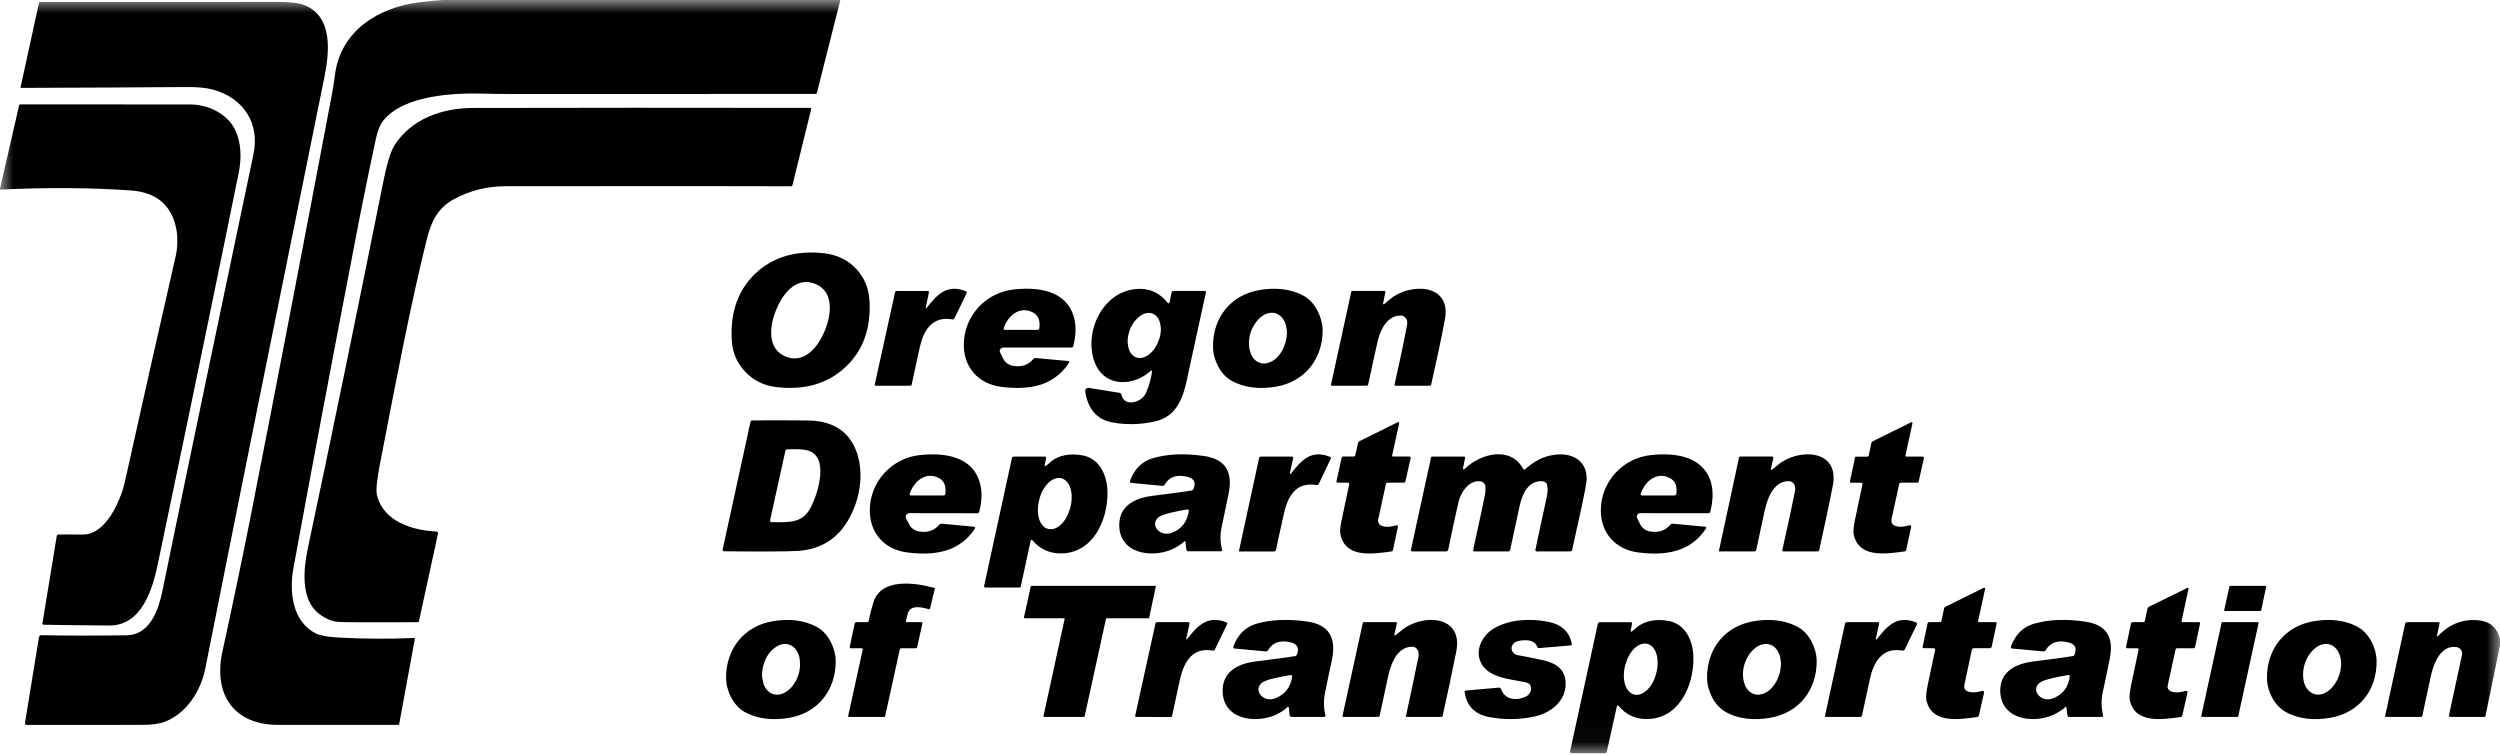 <svg width="96" height="29" viewBox="0 0 96 29" fill="none" xmlns="http://www.w3.org/2000/svg">
<g clip-path="url(#clip0_14872_47945)">
<mask id="mask0_14872_47945" style="mask-type:luminance" maskUnits="userSpaceOnUse" x="0" y="0" width="96" height="29">
<path d="M96 0H0V28.965H96V0Z" fill="white"/>
</mask>
<g mask="url(#mask0_14872_47945)">
<path d="M32.27 0L31.37 3.561C31.37 3.575 31.36 3.586 31.35 3.595C31.34 3.603 31.32 3.608 31.31 3.608C27.4 3.609 23.48 3.609 19.57 3.609C19.18 3.609 18.85 3.605 18.59 3.596C17.42 3.562 15.49 3.652 14.71 4.641C14.59 4.791 14.49 5.043 14.42 5.397C14.13 6.744 13.94 7.713 13.82 8.305C12.79 13.642 11.94 18.142 11.27 21.805C11.1 22.705 11.22 23.862 12.12 24.321C12.28 24.403 12.57 24.456 12.98 24.48C13.95 24.535 14.92 24.541 15.9 24.498C15.9 24.498 15.9 24.499 15.91 24.5C15.91 24.5 15.92 24.505 15.92 24.508C15.92 24.512 15.93 24.516 15.93 24.52C15.93 24.524 15.93 24.529 15.93 24.534L15.33 27.801C15.33 27.81 15.33 27.819 15.32 27.825C15.31 27.831 15.3 27.834 15.29 27.834C13.08 27.834 11.55 27.834 10.69 27.835C8.95 27.837 8.19 26.643 8.54 25.026C8.92 23.285 9.27 21.612 9.59 20.007C10.64 14.67 11.69 9.201 12.75 3.599C12.79 3.383 12.83 3.147 12.86 2.894C13.06 1.19 14.54 0.27 16.13 0.084C16.51 0.04 16.8 0.012 17.01 0H32.27Z" fill="black"/>
<path d="M0.959 27.762L1.499 24.451C1.509 24.434 1.519 24.419 1.529 24.408C1.539 24.397 1.559 24.391 1.579 24.391C2.489 24.411 3.579 24.412 4.869 24.395C5.769 24.383 6.099 23.378 6.239 22.681C7.389 17.083 8.559 11.503 9.729 5.941C9.989 4.721 9.349 3.773 8.189 3.443C7.939 3.373 7.599 3.339 7.169 3.342C5.289 3.356 3.169 3.367 0.809 3.375L0.799 3.374C0.799 3.374 0.799 3.371 0.789 3.369C0.789 3.367 0.789 3.365 0.789 3.362C0.789 3.359 0.789 3.357 0.789 3.354L1.499 0.103C1.499 0.095 1.509 0.087 1.509 0.082C1.519 0.077 1.529 0.074 1.539 0.074C6.489 0.077 9.499 0.076 10.559 0.071C11.109 0.069 11.489 0.112 11.699 0.199C12.819 0.657 12.639 2.08 12.449 3C10.589 12.152 9.069 19.699 7.889 25.643C7.719 26.524 7.169 27.406 6.299 27.726C6.099 27.8 5.799 27.837 5.409 27.836C3.609 27.833 2.149 27.833 1.019 27.837C1.009 27.837 0.999 27.835 0.999 27.831C0.989 27.827 0.979 27.822 0.969 27.814C0.969 27.807 0.959 27.799 0.959 27.79C0.959 27.781 0.959 27.771 0.959 27.762Z" fill="black"/>
<path d="M0 7.281C0 7.269 0 7.257 0 7.245L0.73 4.062C0.73 4.047 0.74 4.034 0.75 4.024C0.76 4.014 0.78 4.009 0.79 4.009C3.37 4.008 5.54 4.009 7.31 4.011C7.96 4.012 8.69 4.344 9 4.931C9.27 5.444 9.28 6.056 9.17 6.619C8.54 9.725 7.51 14.738 6.06 21.659C5.86 22.615 5.45 24.027 4.19 24.02C3.27 24.014 2.43 24.003 1.67 23.99C1.67 23.99 1.66 23.988 1.65 23.985C1.65 23.982 1.64 23.978 1.64 23.973C1.63 23.967 1.63 23.961 1.63 23.954C1.63 23.948 1.63 23.941 1.63 23.934L2.18 20.58C2.18 20.564 2.19 20.55 2.2 20.54C2.22 20.529 2.23 20.523 2.25 20.523C2.61 20.523 2.93 20.524 3.19 20.526C4.07 20.531 4.63 19.215 4.79 18.524C5.48 15.407 6.14 12.491 6.76 9.776C6.82 9.504 6.83 9.038 6.76 8.745C6.57 7.861 5.99 7.384 5.04 7.315C3.52 7.205 1.84 7.194 0 7.281Z" fill="black"/>
<path d="M31.149 4.193L30.429 7.115C30.419 7.126 30.419 7.135 30.409 7.142C30.399 7.149 30.389 7.153 30.379 7.153C29.249 7.145 25.599 7.145 19.409 7.151C18.699 7.151 18.039 7.318 17.429 7.65C16.829 7.977 16.569 8.468 16.389 9.188C15.769 11.699 15.259 14.348 14.589 17.825C14.469 18.442 14.429 18.844 14.479 19.03C14.729 20.017 15.819 20.37 16.759 20.409C16.769 20.409 16.779 20.412 16.779 20.416C16.789 20.421 16.799 20.427 16.809 20.435C16.809 20.443 16.819 20.451 16.819 20.461C16.819 20.47 16.819 20.48 16.819 20.49L16.089 23.85C16.079 23.863 16.079 23.873 16.069 23.881C16.059 23.889 16.049 23.893 16.029 23.893C14.309 23.901 13.299 23.898 13.009 23.882C12.749 23.868 12.499 23.761 12.239 23.56C11.529 23.01 11.659 21.814 11.819 21.062C12.789 16.501 13.739 11.855 14.689 7.122C14.839 6.35 14.989 5.847 15.129 5.613C15.769 4.572 16.959 4.149 18.159 4.146C22.119 4.137 26.439 4.135 31.109 4.143C31.109 4.143 31.119 4.144 31.129 4.147C31.129 4.15 31.139 4.154 31.139 4.159C31.139 4.163 31.149 4.169 31.149 4.175C31.149 4.181 31.149 4.187 31.149 4.193Z" fill="black"/>
<path d="M32.869 10.314C33.189 10.651 33.359 11.062 33.389 11.55C33.449 12.619 33.139 13.47 32.459 14.102C31.779 14.734 30.909 14.988 29.829 14.866C29.339 14.81 28.939 14.614 28.619 14.278C28.299 13.942 28.119 13.53 28.099 13.042C28.039 11.973 28.349 11.123 29.019 10.491C29.699 9.859 30.579 9.604 31.649 9.726C32.139 9.782 32.549 9.978 32.869 10.314ZM29.789 11.933C29.559 12.517 29.439 13.411 30.189 13.7C30.939 13.989 31.459 13.243 31.689 12.66C31.919 12.076 32.039 11.182 31.289 10.893C30.529 10.604 30.019 11.35 29.789 11.933Z" fill="black"/>
<path d="M35.55 11.811C35.54 11.816 35.55 11.821 35.55 11.825C35.55 11.829 35.55 11.833 35.56 11.835L35.57 11.835C35.58 11.834 35.58 11.831 35.58 11.827C35.99 11.306 36.36 10.896 37.09 11.183C37.1 11.186 37.1 11.19 37.11 11.195C37.11 11.2 37.12 11.206 37.12 11.213C37.12 11.22 37.12 11.227 37.12 11.235C37.12 11.242 37.12 11.249 37.12 11.256L36.65 12.225C36.64 12.24 36.63 12.251 36.62 12.258C36.6 12.266 36.59 12.268 36.57 12.265C35.77 12.124 35.45 12.722 35.31 13.374C35.12 14.262 35.02 14.724 35.01 14.76C35.01 14.775 35 14.788 34.99 14.797C34.97 14.807 34.96 14.812 34.94 14.812L33.62 14.811C33.62 14.811 33.61 14.81 33.61 14.808C33.6 14.806 33.6 14.802 33.6 14.799C33.59 14.795 33.59 14.79 33.59 14.786C33.59 14.781 33.59 14.776 33.59 14.771L34.37 11.225C34.37 11.21 34.38 11.197 34.39 11.187C34.4 11.178 34.42 11.173 34.43 11.173L35.63 11.174C35.64 11.174 35.64 11.175 35.65 11.178C35.66 11.181 35.66 11.185 35.66 11.19C35.67 11.195 35.67 11.201 35.67 11.208C35.68 11.214 35.68 11.221 35.67 11.227L35.55 11.811Z" fill="black"/>
<path d="M41.05 13.93C40.45 14.852 39.47 14.986 38.44 14.854C37.58 14.742 37.01 14.116 37.01 13.244C37.01 12.163 37.82 11.238 38.93 11.115C39.87 11.011 40.96 11.154 41.24 12.189C41.33 12.509 41.32 12.88 41.21 13.301C41.2 13.313 41.2 13.325 41.19 13.333C41.17 13.341 41.16 13.345 41.15 13.345H38.53C38.51 13.345 38.48 13.351 38.46 13.363C38.44 13.374 38.42 13.391 38.41 13.411C38.4 13.431 38.39 13.454 38.39 13.478C38.39 13.502 38.39 13.525 38.41 13.547L38.52 13.77C38.55 13.841 38.61 13.903 38.67 13.951C38.74 13.999 38.81 14.031 38.89 14.046C39.22 14.106 39.48 14.02 39.68 13.788C39.69 13.774 39.71 13.764 39.72 13.757C39.74 13.75 39.76 13.747 39.78 13.749L41.02 13.863C41.02 13.863 41.03 13.867 41.04 13.871C41.04 13.875 41.05 13.881 41.05 13.888C41.06 13.894 41.06 13.902 41.06 13.909C41.06 13.917 41.05 13.924 41.05 13.93ZM38.59 12.668L39.84 12.667C39.86 12.666 39.87 12.661 39.89 12.65C39.9 12.639 39.91 12.625 39.91 12.609C39.95 12.307 39.87 12.101 39.65 11.99C39.15 11.739 38.7 12.128 38.54 12.605C38.54 12.613 38.54 12.62 38.54 12.628C38.54 12.635 38.54 12.642 38.55 12.648C38.55 12.655 38.56 12.659 38.56 12.663C38.57 12.666 38.58 12.668 38.59 12.668Z" fill="black"/>
<path d="M46.27 11.171C46.27 11.171 46.28 11.173 46.29 11.175C46.29 11.177 46.29 11.181 46.3 11.185C46.3 11.189 46.3 11.194 46.3 11.199C46.31 11.204 46.31 11.21 46.31 11.215C45.84 13.357 45.6 14.477 45.58 14.573C45.42 15.313 45.17 16.008 44.33 16.188C43.77 16.309 43.23 16.319 42.7 16.218C42.12 16.107 41.78 15.712 41.67 15.034C41.67 15.015 41.67 14.995 41.68 14.977C41.68 14.959 41.69 14.942 41.71 14.929C41.72 14.915 41.74 14.905 41.76 14.899C41.78 14.893 41.8 14.892 41.81 14.895L43.01 15.088C43.02 15.091 43.03 15.097 43.04 15.107C43.05 15.117 43.06 15.129 43.06 15.143C43.16 15.658 43.85 15.461 44.01 15.08C44.12 14.821 44.2 14.548 44.24 14.26C44.24 14.255 44.23 14.249 44.23 14.245C44.23 14.24 44.23 14.236 44.22 14.233C44.22 14.231 44.21 14.23 44.2 14.231C44.2 14.231 44.19 14.233 44.19 14.237C43.56 14.821 42.5 14.881 42.09 14.037C41.53 12.855 42.33 11.077 43.79 11.092C44.21 11.096 44.56 11.276 44.84 11.631C44.84 11.637 44.85 11.641 44.86 11.643C44.86 11.646 44.87 11.646 44.88 11.645C44.89 11.643 44.89 11.639 44.9 11.635C44.9 11.63 44.91 11.623 44.91 11.616L44.99 11.224C45 11.209 45 11.196 45.02 11.186C45.03 11.177 45.04 11.172 45.06 11.171H46.27ZM44.25 12.038C44.18 12.011 44.1 12.007 44.01 12.025C43.93 12.043 43.85 12.083 43.77 12.142C43.69 12.202 43.61 12.28 43.54 12.372C43.48 12.464 43.42 12.569 43.38 12.679C43.3 12.903 43.28 13.139 43.33 13.335C43.37 13.53 43.48 13.67 43.63 13.724C43.7 13.75 43.78 13.755 43.86 13.737C43.95 13.719 44.03 13.679 44.11 13.619C44.19 13.56 44.27 13.482 44.33 13.389C44.4 13.297 44.45 13.193 44.49 13.082C44.58 12.858 44.6 12.623 44.55 12.427C44.51 12.231 44.4 12.091 44.25 12.038Z" fill="black"/>
<path d="M48.36 11.138C48.96 11.035 49.57 11.082 50.08 11.37C50.5 11.609 50.78 12.175 50.79 12.679C50.79 13.781 50.11 14.657 49 14.848C48.4 14.95 47.79 14.905 47.28 14.615C46.86 14.377 46.58 13.811 46.58 13.308C46.57 12.205 47.25 11.33 48.36 11.138ZM48.99 12.031C48.9 12.004 48.81 12.002 48.71 12.025C48.61 12.048 48.52 12.096 48.43 12.165C48.34 12.235 48.26 12.325 48.19 12.43C48.12 12.535 48.06 12.654 48.02 12.779C47.98 12.904 47.96 13.033 47.96 13.159C47.96 13.285 47.97 13.405 48.01 13.513C48.04 13.62 48.09 13.713 48.16 13.786C48.22 13.859 48.3 13.91 48.39 13.937C48.47 13.964 48.57 13.966 48.66 13.943C48.76 13.92 48.86 13.872 48.95 13.803C49.04 13.733 49.12 13.643 49.19 13.538C49.26 13.433 49.31 13.314 49.35 13.189C49.39 13.064 49.41 12.935 49.42 12.809C49.42 12.683 49.4 12.563 49.37 12.455C49.34 12.348 49.28 12.255 49.22 12.182C49.15 12.109 49.07 12.058 48.99 12.031Z" fill="black"/>
<path d="M53.109 11.657C53.109 11.662 53.109 11.667 53.109 11.671C53.109 11.675 53.109 11.679 53.119 11.682C53.119 11.684 53.129 11.685 53.129 11.685C53.139 11.685 53.139 11.683 53.149 11.68C53.219 11.618 53.299 11.554 53.379 11.488C54.129 10.855 55.769 10.864 55.479 12.3C55.339 13.046 55.159 13.866 54.959 14.76C54.959 14.775 54.949 14.788 54.939 14.798C54.929 14.807 54.909 14.812 54.899 14.813L53.579 14.812C53.569 14.812 53.569 14.81 53.559 14.808C53.559 14.808 53.559 14.803 53.549 14.8C53.549 14.796 53.549 14.792 53.549 14.787C53.549 14.783 53.549 14.778 53.549 14.774C53.759 13.846 53.919 13.084 54.029 12.486C54.059 12.335 54.019 12.223 53.909 12.151C53.879 12.13 53.849 12.119 53.819 12.117C53.299 12.095 53.039 12.6 52.919 13.032C52.889 13.156 52.759 13.732 52.539 14.759C52.539 14.774 52.529 14.787 52.519 14.797C52.499 14.806 52.489 14.812 52.469 14.812L51.139 14.811C51.129 14.811 51.129 14.808 51.129 14.808C51.119 14.806 51.119 14.803 51.119 14.8C51.109 14.796 51.109 14.792 51.109 14.788C51.109 14.783 51.109 14.779 51.109 14.774L51.889 11.205C51.889 11.195 51.899 11.187 51.899 11.181C51.909 11.175 51.919 11.171 51.929 11.171L53.159 11.172C53.169 11.172 53.169 11.174 53.179 11.177C53.179 11.179 53.189 11.183 53.189 11.188C53.199 11.193 53.199 11.199 53.199 11.205C53.199 11.212 53.199 11.218 53.199 11.224L53.109 11.657Z" fill="black"/>
<path d="M27.75 21.099L28.82 16.194C28.82 16.18 28.83 16.168 28.84 16.159C28.85 16.15 28.86 16.145 28.88 16.145C29.31 16.137 30.02 16.138 31 16.146C31.82 16.152 32.5 16.442 32.84 17.219C33.24 18.138 33.02 19.343 32.44 20.176C32.01 20.787 31.4 21.114 30.6 21.157C30.18 21.18 29.25 21.184 27.81 21.169C27.8 21.169 27.79 21.167 27.78 21.164C27.77 21.16 27.77 21.154 27.76 21.148C27.75 21.141 27.75 21.133 27.75 21.125C27.75 21.116 27.75 21.107 27.75 21.099ZM29.63 20.053C30.34 20.055 30.83 20.098 31.15 19.453C31.42 18.916 31.84 17.539 31.03 17.301C30.86 17.252 30.59 17.237 30.22 17.256C30.21 17.257 30.19 17.263 30.18 17.272C30.17 17.282 30.16 17.295 30.16 17.309L29.57 19.983C29.57 19.991 29.57 20 29.57 20.009C29.58 20.017 29.58 20.025 29.59 20.032C29.59 20.039 29.6 20.044 29.61 20.048C29.61 20.052 29.62 20.053 29.63 20.053Z" fill="black"/>
<path d="M53.73 16.244L53.46 17.486C53.45 17.492 53.45 17.497 53.46 17.502C53.46 17.507 53.46 17.512 53.46 17.517C53.47 17.521 53.47 17.524 53.48 17.526C53.48 17.529 53.49 17.53 53.49 17.53H54.12C54.13 17.53 54.14 17.532 54.14 17.535C54.15 17.537 54.16 17.542 54.16 17.547C54.16 17.552 54.17 17.559 54.17 17.565C54.17 17.572 54.17 17.579 54.17 17.586L53.97 18.482C53.97 18.496 53.96 18.51 53.95 18.519C53.94 18.529 53.92 18.534 53.91 18.534H53.28C53.27 18.534 53.26 18.539 53.24 18.548C53.23 18.557 53.22 18.57 53.22 18.585L52.92 19.957C52.91 20 52.92 20.046 52.94 20.086C52.96 20.126 52.99 20.159 53.03 20.179C53.17 20.248 53.36 20.246 53.62 20.172C53.63 20.17 53.63 20.169 53.64 20.171C53.65 20.173 53.66 20.178 53.67 20.184C53.67 20.19 53.68 20.198 53.68 20.207C53.68 20.215 53.69 20.225 53.68 20.233L53.49 21.115C53.49 21.131 53.48 21.145 53.47 21.157C53.46 21.168 53.44 21.175 53.42 21.177C52.69 21.276 51.66 21.439 51.47 20.511C51.45 20.402 51.46 20.221 51.52 19.969C51.58 19.675 51.68 19.217 51.81 18.594C51.81 18.587 51.81 18.579 51.81 18.572C51.8 18.565 51.8 18.558 51.8 18.552C51.79 18.546 51.79 18.542 51.78 18.538C51.77 18.535 51.76 18.534 51.76 18.534H51.37C51.36 18.534 51.36 18.532 51.35 18.529C51.34 18.526 51.34 18.521 51.33 18.516C51.33 18.51 51.32 18.504 51.32 18.497C51.32 18.49 51.32 18.483 51.32 18.476L51.52 17.577C51.52 17.564 51.53 17.552 51.54 17.543C51.55 17.535 51.56 17.53 51.58 17.53H51.99C52 17.53 52.01 17.526 52.02 17.519C52.03 17.511 52.04 17.501 52.04 17.489L52.15 17.016C52.15 16.999 52.16 16.984 52.17 16.97C52.18 16.957 52.19 16.946 52.21 16.938L53.68 16.209C53.69 16.206 53.69 16.205 53.7 16.206C53.7 16.206 53.71 16.209 53.71 16.213C53.72 16.216 53.72 16.221 53.73 16.227C53.73 16.232 53.73 16.238 53.73 16.244Z" fill="black"/>
<path d="M73.389 16.215C73.399 16.213 73.399 16.212 73.409 16.212C73.409 16.212 73.419 16.215 73.429 16.219C73.429 16.223 73.429 16.228 73.439 16.233C73.439 16.239 73.439 16.245 73.439 16.251L73.169 17.491C73.169 17.496 73.169 17.501 73.169 17.506C73.169 17.511 73.169 17.516 73.169 17.52C73.179 17.524 73.179 17.527 73.189 17.53C73.189 17.532 73.199 17.534 73.199 17.534H73.829C73.839 17.534 73.849 17.535 73.849 17.538C73.859 17.541 73.869 17.546 73.869 17.551C73.869 17.556 73.879 17.562 73.879 17.569C73.879 17.576 73.879 17.583 73.879 17.589L73.679 18.483C73.679 18.498 73.669 18.511 73.659 18.521C73.649 18.53 73.629 18.535 73.619 18.535H72.999C72.979 18.535 72.969 18.541 72.959 18.55C72.939 18.559 72.939 18.572 72.929 18.587L72.629 19.957C72.629 20 72.629 20.046 72.649 20.086C72.669 20.126 72.699 20.158 72.739 20.178C72.879 20.247 73.069 20.245 73.329 20.171C73.339 20.169 73.339 20.168 73.349 20.17C73.359 20.172 73.369 20.177 73.379 20.183C73.379 20.189 73.389 20.197 73.389 20.206C73.389 20.214 73.399 20.224 73.389 20.233L73.199 21.113C73.199 21.128 73.189 21.143 73.179 21.154C73.169 21.165 73.149 21.172 73.139 21.174C72.399 21.273 71.369 21.437 71.179 20.51C71.159 20.401 71.179 20.221 71.229 19.969C71.289 19.676 71.389 19.218 71.519 18.596C71.519 18.589 71.519 18.581 71.519 18.574C71.519 18.567 71.519 18.56 71.509 18.555C71.509 18.549 71.499 18.544 71.489 18.541C71.489 18.538 71.479 18.536 71.469 18.536H71.079C71.079 18.536 71.069 18.535 71.059 18.532C71.059 18.529 71.049 18.524 71.049 18.519C71.039 18.513 71.039 18.507 71.039 18.5C71.039 18.493 71.039 18.486 71.039 18.479L71.229 17.582C71.229 17.569 71.239 17.557 71.249 17.548C71.259 17.539 71.279 17.535 71.289 17.535H71.699C71.719 17.535 71.729 17.531 71.739 17.523C71.749 17.516 71.749 17.505 71.759 17.494L71.859 17.021C71.859 17.005 71.869 16.989 71.879 16.976C71.889 16.962 71.899 16.951 71.919 16.943L73.389 16.215Z" fill="black"/>
<path d="M37.4 20.226C37.41 20.226 37.42 20.229 37.43 20.233C37.43 20.238 37.44 20.243 37.44 20.25C37.44 20.257 37.44 20.264 37.44 20.271C37.44 20.279 37.44 20.286 37.44 20.292C36.84 21.214 35.86 21.346 34.83 21.213C33.96 21.099 33.4 20.473 33.4 19.601C33.4 18.52 34.22 17.596 35.32 17.475C36.27 17.373 37.35 17.517 37.63 18.553C37.72 18.873 37.71 19.243 37.6 19.664C37.59 19.677 37.58 19.688 37.57 19.696C37.56 19.704 37.55 19.709 37.54 19.709L34.92 19.705C34.9 19.705 34.87 19.711 34.85 19.723C34.83 19.734 34.81 19.75 34.8 19.771C34.79 19.791 34.78 19.814 34.78 19.837C34.78 19.861 34.78 19.884 34.79 19.905L34.91 20.129C34.94 20.2 34.99 20.262 35.06 20.31C35.12 20.358 35.2 20.391 35.28 20.406C35.6 20.466 35.87 20.381 36.07 20.148C36.08 20.135 36.09 20.124 36.11 20.118C36.13 20.111 36.15 20.109 36.16 20.11L37.4 20.226ZM34.98 19.027H36.23C36.25 19.027 36.26 19.021 36.28 19.011C36.29 19 36.3 18.985 36.3 18.97C36.34 18.668 36.26 18.461 36.04 18.35C35.54 18.099 35.09 18.487 34.93 18.964C34.93 18.971 34.93 18.979 34.93 18.986C34.93 18.994 34.93 19.001 34.94 19.007C34.94 19.013 34.95 19.018 34.95 19.022C34.96 19.025 34.97 19.027 34.98 19.027Z" fill="black"/>
<path d="M40.159 17.895C40.159 17.895 40.229 17.837 40.359 17.727C40.669 17.458 41.139 17.407 41.569 17.486C42.179 17.598 42.469 18.16 42.519 18.73C42.599 19.774 42.089 21.15 40.869 21.246C40.369 21.286 39.959 21.118 39.639 20.742C39.639 20.738 39.629 20.732 39.629 20.732C39.619 20.73 39.619 20.73 39.609 20.731C39.599 20.733 39.599 20.736 39.589 20.741C39.589 20.745 39.589 20.751 39.579 20.757L39.199 22.513C39.199 22.527 39.189 22.539 39.179 22.548C39.169 22.557 39.149 22.562 39.139 22.562H37.839C37.829 22.562 37.819 22.56 37.819 22.557C37.809 22.554 37.799 22.549 37.799 22.544C37.799 22.538 37.789 22.531 37.789 22.524C37.789 22.517 37.789 22.51 37.789 22.503L38.859 17.585C38.869 17.57 38.869 17.557 38.889 17.548C38.899 17.538 38.909 17.533 38.929 17.533H40.119C40.129 17.533 40.139 17.534 40.139 17.537C40.149 17.54 40.159 17.545 40.159 17.55C40.159 17.555 40.169 17.562 40.169 17.569C40.169 17.575 40.169 17.583 40.169 17.589L40.119 17.863C40.119 17.868 40.119 17.873 40.119 17.878C40.119 17.883 40.119 17.887 40.129 17.89C40.129 17.894 40.139 17.897 40.139 17.897C40.149 17.897 40.149 17.897 40.159 17.895ZM40.759 18.366C40.599 18.325 40.419 18.388 40.259 18.541C40.099 18.695 39.969 18.926 39.909 19.184C39.839 19.442 39.839 19.706 39.899 19.918C39.959 20.129 40.089 20.271 40.249 20.311C40.409 20.352 40.589 20.289 40.749 20.136C40.909 19.982 41.029 19.751 41.099 19.493C41.169 19.235 41.169 18.971 41.109 18.76C41.039 18.548 40.919 18.406 40.759 18.366Z" fill="black"/>
<path d="M45.52 20.8C45.52 20.796 45.52 20.791 45.51 20.788C45.51 20.784 45.51 20.782 45.499 20.78L45.489 20.78C45.48 20.782 45.48 20.785 45.48 20.788C45.41 20.864 45.169 21.025 45.01 21.095C44.19 21.451 42.94 21.246 42.98 20.108C43.01 19.385 43.63 19.116 44.27 19.038C44.919 18.957 45.419 18.89 45.76 18.836C45.77 18.833 45.789 18.827 45.8 18.818C45.809 18.808 45.819 18.796 45.829 18.782C45.929 18.533 45.859 18.377 45.609 18.312C45.19 18.205 44.899 18.306 44.719 18.615C44.709 18.628 44.699 18.64 44.689 18.647C44.669 18.654 44.66 18.657 44.639 18.656L43.439 18.546C43.429 18.545 43.419 18.543 43.41 18.538C43.41 18.533 43.4 18.527 43.4 18.52C43.389 18.513 43.389 18.505 43.389 18.497C43.389 18.488 43.389 18.48 43.389 18.472C43.559 18.011 43.849 17.718 44.27 17.595C44.83 17.429 45.489 17.401 46.239 17.511C47.09 17.634 47.34 18.155 47.179 18.955C47.069 19.474 46.989 19.889 46.919 20.201C46.849 20.511 46.849 20.815 46.929 21.112C46.929 21.119 46.929 21.126 46.929 21.133C46.929 21.14 46.929 21.146 46.919 21.151C46.919 21.157 46.91 21.161 46.9 21.164C46.9 21.167 46.889 21.169 46.88 21.169H45.62C45.609 21.169 45.589 21.163 45.579 21.152C45.569 21.142 45.559 21.127 45.559 21.11L45.52 20.8ZM45.589 19.562C45.129 19.641 44.809 19.715 44.63 19.785C44.059 20.008 44.469 20.656 44.999 20.459C45.38 20.315 45.59 20.034 45.65 19.617C45.65 19.609 45.65 19.601 45.65 19.594C45.639 19.587 45.639 19.58 45.63 19.575C45.63 19.57 45.62 19.566 45.62 19.564C45.609 19.561 45.599 19.561 45.589 19.562Z" fill="black"/>
<path d="M49.57 18.188C49.98 17.666 50.35 17.255 51.07 17.542C51.08 17.544 51.09 17.548 51.09 17.554C51.1 17.559 51.1 17.565 51.11 17.572C51.11 17.579 51.11 17.586 51.11 17.594C51.11 17.601 51.11 17.608 51.1 17.615L50.64 18.585C50.63 18.599 50.62 18.611 50.6 18.619C50.59 18.626 50.57 18.628 50.56 18.626C49.75 18.485 49.44 19.084 49.3 19.736C49.1 20.625 49 21.087 49 21.123C48.99 21.138 48.98 21.151 48.97 21.161C48.96 21.17 48.95 21.175 48.93 21.175H47.61C47.6 21.175 47.6 21.174 47.59 21.172C47.59 21.17 47.59 21.167 47.58 21.163C47.58 21.159 47.58 21.155 47.58 21.15C47.57 21.145 47.57 21.14 47.58 21.135L48.35 17.585C48.35 17.57 48.36 17.557 48.37 17.548C48.38 17.538 48.4 17.533 48.41 17.533H49.62C49.62 17.533 49.63 17.535 49.63 17.538C49.64 17.54 49.65 17.544 49.65 17.55C49.65 17.555 49.66 17.561 49.66 17.567C49.66 17.574 49.66 17.581 49.66 17.587L49.53 18.172C49.53 18.176 49.53 18.181 49.53 18.184C49.54 18.188 49.54 18.193 49.54 18.193C49.55 18.195 49.55 18.195 49.56 18.194C49.56 18.194 49.56 18.191 49.57 18.188Z" fill="black"/>
<path d="M56.26 17.584L56.18 17.975C56.17 17.983 56.18 17.991 56.18 17.998C56.18 18.005 56.19 18.011 56.19 18.015C56.2 18.019 56.21 18.02 56.22 18.02C56.23 18.018 56.23 18.015 56.24 18.009C56.85 17.413 58.01 17.109 58.49 18.009C58.5 18.015 58.5 18.02 58.51 18.024C58.51 18.028 58.52 18.032 58.52 18.032C58.53 18.033 58.54 18.031 58.54 18.031C58.55 18.029 58.56 18.026 58.56 18.021C58.91 17.721 59.24 17.518 59.72 17.46C60.48 17.368 61.03 17.788 60.91 18.574C60.87 18.844 60.69 19.694 60.37 21.122C60.37 21.137 60.36 21.15 60.34 21.16C60.33 21.169 60.32 21.174 60.3 21.174H59C59 21.174 58.99 21.173 58.98 21.169C58.98 21.166 58.97 21.162 58.97 21.156C58.96 21.151 58.96 21.144 58.96 21.137C58.96 21.13 58.96 21.123 58.96 21.116C58.96 21.108 59.1 20.437 59.39 19.105C59.43 18.93 59.44 18.774 59.41 18.639C59.41 18.596 59.39 18.557 59.35 18.528C59.32 18.499 59.28 18.482 59.24 18.479C58.67 18.441 58.45 18.989 58.35 19.444C58.23 19.988 58.11 20.546 57.99 21.117C57.98 21.133 57.97 21.148 57.96 21.158C57.95 21.169 57.93 21.174 57.92 21.174H56.62C56.61 21.174 56.6 21.173 56.6 21.169C56.59 21.166 56.58 21.162 56.58 21.156C56.57 21.15 56.57 21.144 56.57 21.137C56.57 21.129 56.57 21.122 56.57 21.115C56.85 19.845 56.99 19.174 57 19.103C57.04 18.946 57.05 18.806 57.04 18.685C57.04 18.636 57.02 18.589 56.98 18.552C56.95 18.515 56.9 18.491 56.85 18.484C56.42 18.422 56.1 18.891 56.01 19.264C55.88 19.818 55.75 20.436 55.61 21.119C55.6 21.134 55.59 21.148 55.58 21.159C55.57 21.169 55.55 21.174 55.54 21.174H54.23C54.22 21.174 54.21 21.173 54.21 21.169C54.2 21.166 54.2 21.162 54.19 21.156C54.19 21.15 54.18 21.143 54.18 21.136C54.18 21.129 54.18 21.121 54.18 21.114L54.95 17.573C54.95 17.562 54.96 17.552 54.97 17.544C54.98 17.537 54.99 17.533 55 17.533H56.22C56.23 17.533 56.23 17.534 56.24 17.537C56.24 17.54 56.25 17.544 56.25 17.549C56.26 17.553 56.26 17.559 56.26 17.565C56.26 17.572 56.26 17.578 56.26 17.584Z" fill="black"/>
<path d="M65.481 20.226C65.481 20.226 65.491 20.229 65.501 20.233C65.501 20.238 65.511 20.243 65.511 20.25C65.511 20.257 65.521 20.264 65.521 20.271C65.521 20.279 65.511 20.286 65.511 20.293C64.911 21.213 63.931 21.346 62.901 21.213C62.041 21.1 61.471 20.474 61.471 19.602C61.471 18.521 62.291 17.596 63.391 17.475C64.341 17.373 65.421 17.517 65.711 18.552C65.791 18.872 65.781 19.243 65.671 19.663C65.661 19.676 65.661 19.687 65.641 19.695C65.631 19.703 65.621 19.708 65.611 19.708L62.991 19.705C62.971 19.705 62.941 19.711 62.921 19.723C62.901 19.734 62.881 19.751 62.871 19.771C62.861 19.791 62.851 19.814 62.851 19.838C62.851 19.861 62.851 19.885 62.871 19.906L62.981 20.129C63.011 20.2 63.071 20.262 63.131 20.31C63.191 20.358 63.271 20.391 63.351 20.406C63.681 20.466 63.941 20.381 64.141 20.148C64.151 20.135 64.171 20.125 64.181 20.118C64.201 20.111 64.221 20.109 64.241 20.11L65.481 20.226ZM63.051 19.027L64.301 19.025C64.321 19.025 64.331 19.019 64.351 19.009C64.361 18.998 64.371 18.984 64.371 18.968C64.411 18.666 64.331 18.46 64.111 18.35C63.611 18.1 63.161 18.488 63.001 18.964C63.001 18.971 63.001 18.979 63.001 18.986C63.001 18.994 63.011 19.001 63.011 19.007C63.011 19.013 63.021 19.018 63.031 19.022C63.031 19.025 63.041 19.027 63.051 19.027Z" fill="black"/>
<path d="M68.04 18.04C68.12 17.978 68.2 17.914 68.279 17.848C69.029 17.214 70.659 17.222 70.379 18.659C70.229 19.406 70.059 20.226 69.859 21.12C69.859 21.135 69.849 21.149 69.839 21.158C69.829 21.168 69.809 21.173 69.799 21.173H68.479C68.469 21.173 68.469 21.172 68.459 21.17C68.459 21.168 68.449 21.165 68.449 21.162C68.449 21.158 68.449 21.154 68.449 21.149C68.439 21.145 68.439 21.14 68.439 21.135C68.649 20.207 68.809 19.444 68.93 18.846C68.95 18.695 68.919 18.583 68.809 18.511C68.779 18.49 68.749 18.478 68.709 18.477C68.199 18.456 67.939 18.961 67.819 19.393C67.779 19.518 67.659 20.094 67.439 21.121C67.429 21.136 67.43 21.15 67.409 21.159C67.4 21.169 67.389 21.174 67.369 21.174H66.029C66.029 21.174 66.029 21.173 66.019 21.171C66.019 21.169 66.01 21.166 66.01 21.163C66.01 21.16 66.01 21.155 66.01 21.151C65.999 21.147 65.999 21.142 66.01 21.138L66.779 17.566C66.79 17.556 66.79 17.547 66.799 17.541C66.809 17.535 66.819 17.532 66.829 17.532H68.049C68.059 17.532 68.069 17.534 68.069 17.536C68.079 17.539 68.079 17.543 68.089 17.548C68.089 17.553 68.089 17.559 68.099 17.565C68.099 17.571 68.099 17.578 68.099 17.584L67.999 18.017C67.999 18.021 67.999 18.026 67.999 18.031C68.009 18.035 68.01 18.039 68.01 18.041C68.019 18.044 68.019 18.045 68.029 18.045C68.029 18.045 68.04 18.043 68.04 18.04Z" fill="black"/>
<path d="M34.83 23.891H35.38C35.38 23.891 35.39 23.893 35.4 23.895C35.4 23.898 35.41 23.902 35.41 23.907C35.42 23.912 35.42 23.918 35.42 23.924C35.42 23.93 35.42 23.937 35.42 23.943L35.22 24.843C35.22 24.857 35.21 24.87 35.2 24.879C35.19 24.889 35.18 24.894 35.16 24.894H34.61C34.6 24.894 34.58 24.899 34.57 24.909C34.56 24.918 34.55 24.931 34.55 24.946L33.99 27.5C33.99 27.509 33.98 27.517 33.98 27.523C33.97 27.528 33.96 27.531 33.95 27.531H32.61C32.6 27.531 32.6 27.53 32.59 27.528C32.59 27.526 32.58 27.523 32.58 27.519C32.58 27.515 32.57 27.51 32.57 27.505C32.57 27.5 32.57 27.495 32.57 27.49L33.13 24.941C33.13 24.936 33.13 24.93 33.13 24.924C33.13 24.918 33.12 24.913 33.12 24.909C33.12 24.904 33.11 24.9 33.11 24.898C33.1 24.895 33.09 24.894 33.09 24.894H32.67C32.66 24.894 32.66 24.892 32.65 24.89C32.64 24.887 32.64 24.883 32.64 24.878C32.63 24.873 32.63 24.867 32.63 24.861C32.63 24.855 32.63 24.848 32.63 24.842L32.82 23.942C32.83 23.928 32.83 23.915 32.85 23.906C32.86 23.896 32.87 23.891 32.89 23.891H33.29C33.31 23.891 33.33 23.885 33.34 23.874C33.35 23.862 33.36 23.846 33.36 23.829C33.4 23.62 33.46 23.385 33.54 23.122C33.84 22.187 35.13 22.37 35.88 22.576C35.89 22.577 35.89 22.58 35.9 22.584C35.9 22.589 35.9 22.594 35.9 22.599L35.71 23.374C35.71 23.378 35.7 23.381 35.7 23.384C35.7 23.387 35.7 23.39 35.69 23.392C35.69 23.394 35.69 23.395 35.68 23.396C35.68 23.396 35.68 23.396 35.67 23.395C35.39 23.313 34.97 23.214 34.86 23.553C34.86 23.567 34.83 23.662 34.79 23.837C34.78 23.843 34.78 23.85 34.79 23.856C34.79 23.863 34.79 23.869 34.79 23.874C34.8 23.879 34.8 23.884 34.81 23.887C34.81 23.89 34.82 23.891 34.83 23.891Z" fill="black"/>
<path d="M39.32 23.705L39.58 22.521C39.58 22.514 39.58 22.509 39.59 22.505C39.59 22.501 39.6 22.498 39.61 22.498H44.36C44.36 22.498 44.36 22.499 44.37 22.501C44.37 22.501 44.38 22.506 44.38 22.509C44.38 22.513 44.38 22.517 44.38 22.521C44.39 22.525 44.39 22.529 44.38 22.534L44.13 23.718C44.12 23.724 44.12 23.73 44.12 23.734C44.11 23.738 44.1 23.741 44.1 23.741H42.5C42.49 23.741 42.48 23.743 42.48 23.747C42.47 23.751 42.47 23.756 42.47 23.763L41.65 27.509C41.65 27.515 41.65 27.521 41.64 27.525C41.64 27.529 41.63 27.531 41.62 27.531H40.1L40.09 27.528C40.09 27.528 40.08 27.524 40.08 27.52C40.08 27.517 40.07 27.513 40.07 27.509C40.07 27.504 40.07 27.5 40.07 27.496L40.88 23.776C40.89 23.772 40.89 23.767 40.88 23.763C40.88 23.759 40.88 23.755 40.88 23.751C40.88 23.748 40.87 23.743 40.87 23.743C40.86 23.741 40.86 23.741 40.86 23.741H39.35L39.34 23.738C39.33 23.736 39.33 23.733 39.33 23.73C39.32 23.726 39.32 23.722 39.32 23.718C39.32 23.714 39.32 23.709 39.32 23.705Z" fill="black"/>
<path d="M85.41 23.423L85.61 22.524C85.61 22.517 85.61 22.511 85.62 22.506C85.63 22.501 85.63 22.498 85.64 22.498H86.99C87 22.498 87 22.5 87.01 22.502C87.01 22.504 87.01 22.507 87.02 22.51C87.02 22.514 87.02 22.518 87.02 22.523C87.02 22.528 87.02 22.533 87.02 22.537L86.83 23.436C86.83 23.443 86.82 23.45 86.82 23.455C86.81 23.459 86.8 23.462 86.8 23.462H85.44C85.44 23.462 85.44 23.461 85.43 23.459C85.43 23.457 85.42 23.454 85.42 23.45C85.42 23.446 85.41 23.442 85.41 23.437C85.41 23.433 85.41 23.428 85.41 23.423Z" fill="black"/>
<path d="M76.18 22.57C76.19 22.567 76.2 22.567 76.2 22.567C76.21 22.567 76.21 22.57 76.22 22.573C76.22 22.577 76.23 22.582 76.23 22.587C76.23 22.593 76.23 22.599 76.23 22.605L75.96 23.846C75.96 23.851 75.96 23.857 75.96 23.862C75.96 23.867 75.96 23.872 75.97 23.876C75.97 23.88 75.97 23.884 75.98 23.886C75.98 23.888 75.99 23.89 75.99 23.89H76.63C76.63 23.89 76.64 23.891 76.65 23.894C76.65 23.897 76.66 23.901 76.66 23.907C76.67 23.912 76.67 23.918 76.67 23.925C76.67 23.932 76.67 23.939 76.67 23.945L76.48 24.841C76.47 24.856 76.46 24.869 76.45 24.878C76.44 24.887 76.43 24.892 76.41 24.892H75.79C75.77 24.892 75.76 24.897 75.75 24.907C75.74 24.916 75.73 24.929 75.72 24.943L75.43 26.314C75.42 26.358 75.42 26.403 75.44 26.444C75.46 26.484 75.49 26.516 75.53 26.536C75.67 26.606 75.86 26.604 76.12 26.53C76.13 26.527 76.14 26.527 76.15 26.529C76.15 26.531 76.16 26.535 76.17 26.541C76.18 26.548 76.18 26.556 76.18 26.564C76.19 26.573 76.19 26.582 76.19 26.591L75.99 27.473C75.99 27.489 75.98 27.503 75.97 27.514C75.96 27.525 75.94 27.532 75.93 27.534C75.19 27.634 74.16 27.796 73.97 26.869C73.95 26.76 73.97 26.579 74.02 26.327C74.08 26.033 74.18 25.575 74.31 24.953C74.31 24.945 74.31 24.938 74.31 24.931C74.31 24.924 74.3 24.917 74.3 24.911C74.3 24.905 74.29 24.901 74.28 24.897C74.28 24.894 74.27 24.892 74.26 24.892H73.87C73.87 24.892 73.86 24.891 73.85 24.888C73.85 24.885 73.84 24.88 73.84 24.875C73.83 24.869 73.83 24.863 73.83 24.856C73.82 24.849 73.82 24.842 73.83 24.835L74.02 23.937C74.02 23.924 74.03 23.912 74.04 23.903C74.05 23.894 74.07 23.89 74.08 23.89H74.49C74.51 23.89 74.52 23.886 74.53 23.878C74.54 23.871 74.54 23.86 74.55 23.849L74.65 23.375C74.65 23.359 74.66 23.343 74.67 23.33C74.68 23.316 74.7 23.305 74.71 23.297L76.18 22.57Z" fill="black"/>
<path d="M84.001 22.571C84.001 22.568 84.011 22.568 84.011 22.568C84.021 22.569 84.021 22.571 84.031 22.575C84.031 22.578 84.041 22.583 84.041 22.589C84.041 22.595 84.041 22.601 84.041 22.606L83.771 23.848C83.771 23.853 83.771 23.858 83.771 23.863C83.771 23.869 83.771 23.873 83.781 23.878C83.781 23.882 83.781 23.885 83.791 23.888C83.791 23.89 83.801 23.891 83.811 23.891H84.441C84.451 23.891 84.451 23.893 84.461 23.896C84.461 23.899 84.471 23.903 84.471 23.909C84.481 23.914 84.481 23.92 84.481 23.927C84.481 23.933 84.481 23.94 84.481 23.947L84.291 24.842C84.291 24.857 84.281 24.87 84.261 24.879C84.251 24.889 84.241 24.894 84.221 24.894H83.601C83.581 24.894 83.571 24.899 83.561 24.908C83.551 24.917 83.541 24.93 83.541 24.945L83.241 26.315C83.231 26.359 83.231 26.404 83.251 26.444C83.271 26.485 83.301 26.517 83.341 26.537C83.481 26.606 83.681 26.604 83.931 26.531C83.941 26.528 83.951 26.528 83.961 26.53C83.971 26.532 83.981 26.536 83.981 26.542C83.991 26.548 83.991 26.556 84.001 26.565C84.001 26.574 84.001 26.583 84.001 26.592L83.801 27.473C83.801 27.489 83.791 27.503 83.781 27.514C83.771 27.525 83.751 27.532 83.741 27.534C83.011 27.634 81.971 27.797 81.781 26.869C81.761 26.761 81.781 26.58 81.831 26.327C81.891 26.035 81.991 25.577 82.121 24.954C82.121 24.947 82.121 24.939 82.121 24.932C82.121 24.925 82.121 24.918 82.111 24.912C82.111 24.907 82.101 24.902 82.101 24.899C82.091 24.895 82.081 24.894 82.071 24.894H81.691C81.681 24.894 81.671 24.892 81.661 24.889C81.661 24.886 81.651 24.882 81.651 24.876C81.641 24.871 81.641 24.864 81.641 24.857C81.641 24.85 81.641 24.843 81.641 24.836L81.831 23.939C81.841 23.925 81.841 23.913 81.851 23.904C81.871 23.896 81.881 23.891 81.891 23.891H82.311C82.321 23.891 82.331 23.887 82.341 23.88C82.351 23.872 82.361 23.862 82.361 23.85L82.461 23.377C82.461 23.36 82.471 23.345 82.481 23.331C82.491 23.318 82.511 23.307 82.521 23.299L84.001 22.571Z" fill="black"/>
<path d="M29.671 23.855C30.271 23.753 30.881 23.8 31.391 24.089C31.811 24.328 32.091 24.894 32.091 25.397C32.091 26.5 31.411 27.376 30.301 27.566C29.711 27.668 29.091 27.621 28.581 27.332C28.161 27.093 27.881 26.526 27.881 26.023C27.881 24.92 28.561 24.046 29.671 23.855ZM30.291 24.75C30.211 24.723 30.111 24.72 30.021 24.743C29.921 24.766 29.831 24.813 29.741 24.883C29.651 24.952 29.561 25.042 29.491 25.147C29.421 25.252 29.371 25.371 29.331 25.496C29.291 25.621 29.271 25.75 29.261 25.876C29.261 26.002 29.281 26.122 29.311 26.23C29.341 26.337 29.391 26.43 29.461 26.503C29.521 26.576 29.601 26.627 29.691 26.654C29.781 26.681 29.871 26.684 29.971 26.661C30.061 26.638 30.161 26.59 30.251 26.521C30.341 26.452 30.421 26.362 30.491 26.257C30.561 26.152 30.621 26.033 30.661 25.908C30.701 25.783 30.721 25.654 30.721 25.528C30.721 25.402 30.711 25.282 30.681 25.174C30.641 25.067 30.591 24.974 30.531 24.901C30.461 24.828 30.381 24.777 30.291 24.75Z" fill="black"/>
<path d="M45.55 24.529C45.55 24.533 45.55 24.538 45.55 24.542C45.55 24.546 45.55 24.549 45.56 24.55L45.57 24.552C45.58 24.551 45.58 24.548 45.58 24.545C45.99 24.023 46.37 23.612 47.09 23.899C47.1 23.902 47.1 23.906 47.11 23.911C47.12 23.916 47.12 23.923 47.12 23.93C47.12 23.936 47.13 23.944 47.13 23.951C47.13 23.958 47.12 23.965 47.12 23.972L46.65 24.942C46.65 24.957 46.63 24.968 46.62 24.976C46.61 24.983 46.59 24.986 46.57 24.983C45.77 24.842 45.46 25.44 45.31 26.093C45.12 26.981 45.02 27.444 45.01 27.48C45.01 27.494 45 27.507 44.99 27.517C44.98 27.526 44.96 27.532 44.95 27.532L43.62 27.531C43.62 27.531 43.61 27.529 43.61 27.527C43.6 27.525 43.6 27.522 43.6 27.518C43.59 27.515 43.59 27.51 43.59 27.505C43.59 27.5 43.59 27.495 43.59 27.491L44.37 23.941C44.37 23.927 44.38 23.913 44.39 23.904C44.4 23.895 44.42 23.89 44.43 23.89L45.63 23.89C45.64 23.89 45.65 23.892 45.65 23.895C45.66 23.898 45.66 23.902 45.67 23.907C45.67 23.912 45.67 23.918 45.68 23.925C45.68 23.931 45.68 23.938 45.68 23.944L45.55 24.529Z" fill="black"/>
<path d="M49.49 27.16C49.49 27.156 49.49 27.151 49.48 27.148C49.48 27.144 49.47 27.14 49.47 27.14L49.46 27.14C49.45 27.142 49.45 27.145 49.44 27.148C49.38 27.224 49.14 27.385 48.98 27.455C48.15 27.81 46.91 27.604 46.95 26.467C46.98 25.744 47.6 25.475 48.23 25.397C48.89 25.316 49.39 25.249 49.73 25.196C49.74 25.193 49.76 25.187 49.77 25.178C49.78 25.168 49.79 25.156 49.8 25.142C49.9 24.893 49.82 24.736 49.58 24.671C49.16 24.564 48.87 24.665 48.69 24.974C48.68 24.988 48.67 24.998 48.66 25.006C48.64 25.013 48.63 25.016 48.61 25.015L47.41 24.904C47.4 24.903 47.39 24.901 47.38 24.896C47.38 24.892 47.37 24.886 47.37 24.878C47.36 24.871 47.36 24.863 47.36 24.855C47.36 24.846 47.36 24.838 47.36 24.83C47.53 24.369 47.82 24.076 48.24 23.953C48.8 23.788 49.46 23.761 50.21 23.87C51.06 23.994 51.31 24.515 51.15 25.316C51.04 25.835 50.95 26.25 50.89 26.561C50.82 26.872 50.82 27.176 50.9 27.473C50.9 27.48 50.9 27.487 50.9 27.494C50.9 27.501 50.89 27.507 50.89 27.512C50.88 27.518 50.88 27.522 50.87 27.525C50.87 27.528 50.86 27.53 50.85 27.53H49.59C49.57 27.53 49.56 27.524 49.55 27.513C49.53 27.503 49.53 27.488 49.52 27.471L49.49 27.16ZM49.56 25.921C49.1 25.999 48.77 26.073 48.6 26.142C48.03 26.365 48.44 27.015 48.96 26.818C49.34 26.675 49.56 26.394 49.62 25.976C49.62 25.968 49.62 25.96 49.62 25.953C49.61 25.946 49.61 25.939 49.6 25.934C49.6 25.929 49.59 25.925 49.58 25.922C49.58 25.92 49.57 25.92 49.56 25.921Z" fill="black"/>
<path d="M53.541 24.374C53.541 24.379 53.541 24.384 53.541 24.388C53.551 24.393 53.551 24.397 53.551 24.399C53.561 24.402 53.561 24.403 53.571 24.403C53.571 24.403 53.581 24.401 53.581 24.398C53.661 24.336 53.741 24.273 53.821 24.206C54.571 23.572 56.201 23.582 55.921 25.018C55.771 25.764 55.601 26.584 55.401 27.478C55.401 27.493 55.391 27.506 55.381 27.516C55.371 27.526 55.351 27.531 55.341 27.531L54.021 27.53C54.011 27.53 54.011 27.529 54.001 27.527C54.001 27.525 53.991 27.522 53.991 27.518C53.991 27.515 53.991 27.51 53.991 27.506C53.981 27.501 53.981 27.497 53.991 27.492C54.191 26.565 54.351 25.802 54.471 25.203C54.491 25.053 54.461 24.942 54.351 24.869C54.321 24.849 54.291 24.837 54.251 24.836C53.741 24.814 53.481 25.319 53.361 25.75C53.321 25.875 53.201 26.451 52.981 27.478C52.971 27.493 52.971 27.506 52.951 27.516C52.941 27.526 52.931 27.531 52.911 27.531L51.581 27.53C51.571 27.53 51.571 27.529 51.561 27.527C51.561 27.525 51.561 27.522 51.551 27.519C51.551 27.515 51.551 27.511 51.551 27.507C51.551 27.503 51.551 27.498 51.551 27.494L52.331 23.923C52.331 23.914 52.331 23.905 52.341 23.899C52.351 23.893 52.361 23.89 52.371 23.89L53.601 23.891C53.601 23.891 53.611 23.892 53.611 23.895C53.621 23.898 53.621 23.902 53.631 23.907C53.631 23.912 53.641 23.918 53.641 23.924C53.641 23.93 53.641 23.936 53.641 23.943L53.541 24.374Z" fill="black"/>
<path d="M60.36 24.738C60.36 24.743 60.36 24.748 60.36 24.753C60.36 24.758 60.35 24.763 60.35 24.767C60.35 24.771 60.34 24.775 60.34 24.777C60.34 24.779 60.33 24.781 60.33 24.781L59.1 24.887C59.09 24.889 59.07 24.885 59.06 24.878C59.05 24.87 59.04 24.859 59.03 24.846C58.96 24.628 58.74 24.546 58.38 24.6C58.26 24.619 58.17 24.655 58.12 24.71C57.96 24.886 58.07 25.117 58.27 25.155C58.75 25.245 59.09 25.312 59.28 25.358C59.78 25.475 60.12 25.726 60.12 26.249C60.13 26.919 59.55 27.379 58.93 27.513C58.35 27.639 57.77 27.646 57.18 27.534C56.63 27.43 56.32 27.108 56.24 26.567C56.24 26.561 56.24 26.555 56.24 26.549C56.24 26.543 56.25 26.538 56.25 26.533C56.25 26.528 56.26 26.524 56.26 26.521C56.27 26.519 56.27 26.517 56.28 26.517L57.56 26.405C57.58 26.404 57.6 26.408 57.61 26.416C57.62 26.425 57.63 26.438 57.64 26.453C57.78 26.881 58.24 26.917 58.59 26.75C58.83 26.637 58.89 26.27 58.6 26.205C58 26.074 57.04 26.036 56.82 25.328C56.67 24.869 56.97 24.357 57.38 24.123C57.98 23.778 58.76 23.747 59.42 23.871C59.93 23.963 60.27 24.237 60.36 24.738Z" fill="black"/>
<path d="M62.619 24.223C62.619 24.228 62.619 24.233 62.619 24.238C62.619 24.243 62.619 24.247 62.629 24.25C62.629 24.253 62.639 24.256 62.639 24.256C62.649 24.257 62.649 24.257 62.659 24.255C62.659 24.255 62.729 24.197 62.859 24.087C63.179 23.817 63.639 23.765 64.079 23.845C64.679 23.957 64.969 24.518 65.019 25.088C65.099 26.133 64.589 27.509 63.369 27.606C62.869 27.646 62.459 27.478 62.149 27.102C62.139 27.097 62.139 27.094 62.129 27.092C62.119 27.09 62.119 27.09 62.109 27.091C62.109 27.091 62.099 27.096 62.099 27.101C62.089 27.105 62.089 27.111 62.089 27.117L61.699 28.873C61.699 28.887 61.689 28.9 61.679 28.909C61.669 28.918 61.659 28.923 61.639 28.923H60.339C60.329 28.923 60.329 28.921 60.319 28.918C60.309 28.915 60.309 28.91 60.299 28.905C60.299 28.899 60.299 28.893 60.289 28.886C60.289 28.879 60.289 28.871 60.289 28.864L61.359 23.945C61.369 23.93 61.369 23.917 61.389 23.907C61.399 23.898 61.409 23.893 61.429 23.893H62.619C62.629 23.893 62.639 23.894 62.639 23.897C62.649 23.9 62.659 23.904 62.659 23.91C62.669 23.915 62.669 23.922 62.669 23.928C62.669 23.935 62.669 23.942 62.669 23.949L62.619 24.223ZM63.259 24.724C63.099 24.683 62.919 24.747 62.759 24.9C62.599 25.054 62.479 25.285 62.409 25.543C62.339 25.801 62.339 26.065 62.399 26.276C62.469 26.488 62.589 26.629 62.749 26.67C62.909 26.711 63.089 26.648 63.249 26.494C63.409 26.341 63.539 26.11 63.599 25.852C63.669 25.593 63.669 25.33 63.609 25.118C63.549 24.907 63.419 24.765 63.259 24.724Z" fill="black"/>
<path d="M67.341 23.855C67.931 23.753 68.551 23.801 69.061 24.09C69.481 24.33 69.761 24.896 69.761 25.399C69.761 26.501 69.081 27.376 67.961 27.566C67.371 27.667 66.751 27.62 66.251 27.33C65.831 27.091 65.551 26.525 65.551 26.021C65.551 24.919 66.221 24.045 67.341 23.855ZM67.961 24.75C67.781 24.696 67.581 24.744 67.401 24.883C67.221 25.023 67.071 25.243 66.991 25.496C66.911 25.748 66.911 26.012 66.981 26.229C67.041 26.446 67.181 26.599 67.361 26.654C67.531 26.708 67.731 26.66 67.921 26.521C68.101 26.381 68.241 26.161 68.321 25.908C68.401 25.656 68.411 25.392 68.341 25.175C68.271 24.958 68.141 24.805 67.961 24.75Z" fill="black"/>
<path d="M72.03 24.53C72.03 24.535 72.03 24.539 72.04 24.544C72.04 24.548 72.04 24.551 72.05 24.553C72.05 24.555 72.05 24.555 72.06 24.554C72.06 24.554 72.07 24.55 72.07 24.546C72.48 24.024 72.85 23.614 73.58 23.9C73.58 23.903 73.59 23.907 73.6 23.913C73.6 23.918 73.61 23.924 73.61 23.931C73.61 23.938 73.61 23.945 73.61 23.953C73.61 23.96 73.61 23.967 73.61 23.974L73.14 24.943C73.13 24.957 73.12 24.969 73.11 24.977C73.09 24.984 73.08 24.987 73.06 24.984C72.26 24.843 71.94 25.441 71.8 26.093C71.61 26.982 71.51 27.444 71.5 27.479C71.5 27.494 71.49 27.507 71.47 27.517C71.46 27.526 71.45 27.531 71.43 27.531L70.11 27.53C70.11 27.53 70.1 27.529 70.1 27.527C70.09 27.525 70.09 27.522 70.08 27.518C70.08 27.514 70.08 27.51 70.08 27.505C70.08 27.5 70.08 27.495 70.08 27.491L70.85 23.943C70.86 23.928 70.86 23.915 70.88 23.906C70.89 23.896 70.9 23.891 70.92 23.891H72.12C72.12 23.891 72.13 23.893 72.14 23.895C72.14 23.898 72.15 23.902 72.15 23.908C72.16 23.913 72.16 23.919 72.16 23.925C72.16 23.932 72.16 23.939 72.16 23.945L72.03 24.53Z" fill="black"/>
<path d="M79.309 27.148C79.249 27.224 78.999 27.385 78.839 27.455C78.019 27.811 76.779 27.605 76.809 26.467C76.839 25.744 77.459 25.475 78.099 25.397C78.759 25.316 79.259 25.249 79.589 25.196C79.609 25.193 79.619 25.187 79.629 25.178C79.649 25.168 79.659 25.156 79.659 25.142C79.759 24.893 79.689 24.736 79.439 24.671C79.029 24.564 78.729 24.665 78.549 24.974C78.549 24.988 78.529 24.998 78.519 25.006C78.509 25.013 78.489 25.016 78.479 25.015L77.269 24.904C77.259 24.903 77.259 24.901 77.249 24.896C77.239 24.892 77.229 24.886 77.229 24.878C77.229 24.871 77.219 24.863 77.219 24.855C77.219 24.846 77.219 24.838 77.219 24.83C77.389 24.369 77.679 24.076 78.099 23.953C78.659 23.788 79.319 23.761 80.069 23.87C80.929 23.994 81.179 24.515 81.009 25.316C80.909 25.835 80.819 26.25 80.749 26.561C80.679 26.872 80.689 27.176 80.759 27.473C80.759 27.48 80.759 27.487 80.759 27.494C80.759 27.501 80.759 27.507 80.749 27.512C80.749 27.518 80.739 27.522 80.739 27.525C80.729 27.528 80.719 27.53 80.719 27.53H79.459C79.439 27.53 79.419 27.524 79.409 27.513C79.399 27.502 79.389 27.487 79.389 27.471L79.349 27.16C79.349 27.156 79.349 27.151 79.349 27.148C79.339 27.144 79.339 27.14 79.339 27.14C79.329 27.139 79.329 27.139 79.319 27.14C79.319 27.14 79.309 27.145 79.309 27.148ZM79.429 25.919C78.959 25.999 78.639 26.074 78.459 26.144C77.889 26.368 78.309 27.016 78.829 26.818C79.209 26.674 79.429 26.392 79.479 25.974C79.479 25.966 79.479 25.959 79.479 25.951C79.479 25.944 79.469 25.938 79.469 25.932C79.459 25.927 79.459 25.923 79.449 25.921C79.439 25.918 79.429 25.919 79.429 25.919Z" fill="black"/>
<path d="M88.841 23.855C89.441 23.753 90.061 23.8 90.561 24.089C90.981 24.329 91.261 24.895 91.261 25.398C91.271 26.5 90.591 27.376 89.471 27.566C88.881 27.668 88.261 27.621 87.761 27.332C87.331 27.093 87.051 26.526 87.051 26.023C87.051 24.92 87.731 24.046 88.841 23.855ZM89.471 24.75C89.291 24.695 89.091 24.743 88.911 24.882C88.731 25.022 88.581 25.242 88.501 25.495C88.421 25.747 88.421 26.011 88.481 26.228C88.551 26.445 88.691 26.598 88.871 26.652C89.041 26.707 89.241 26.659 89.421 26.52C89.601 26.38 89.751 26.16 89.831 25.907C89.911 25.655 89.921 25.391 89.851 25.174C89.781 24.957 89.641 24.804 89.471 24.75Z" fill="black"/>
<path d="M96 24.545V24.78L95.44 27.505C95.43 27.512 95.43 27.518 95.42 27.523C95.42 27.528 95.41 27.53 95.4 27.53H94.09C94.08 27.53 94.07 27.529 94.06 27.526C94.06 27.522 94.05 27.517 94.05 27.511C94.04 27.505 94.04 27.498 94.04 27.491C94.03 27.483 94.03 27.475 94.04 27.467L94.54 25.152C94.55 25.117 94.55 25.082 94.54 25.047C94.53 25.013 94.52 24.98 94.5 24.951C94.48 24.923 94.45 24.898 94.42 24.88C94.39 24.862 94.36 24.85 94.32 24.846C93.75 24.77 93.47 25.422 93.36 25.894C93.14 26.922 93.02 27.452 93.02 27.482C93.01 27.496 93.01 27.508 93 27.517C92.98 27.526 92.97 27.53 92.96 27.53H91.62C91.61 27.53 91.61 27.529 91.61 27.527C91.6 27.525 91.6 27.523 91.6 27.519C91.59 27.515 91.59 27.511 91.59 27.507C91.59 27.502 91.59 27.498 91.59 27.493L92.36 23.942C92.37 23.928 92.38 23.914 92.39 23.905C92.4 23.895 92.41 23.89 92.43 23.89H93.63C93.64 23.89 93.65 23.892 93.65 23.895C93.66 23.898 93.67 23.902 93.67 23.907C93.68 23.913 93.68 23.919 93.68 23.926C93.68 23.932 93.68 23.939 93.68 23.946L93.58 24.405C93.58 24.41 93.58 24.415 93.58 24.42C93.58 24.424 93.59 24.428 93.59 24.431C93.6 24.433 93.6 24.434 93.61 24.433C93.61 24.433 93.61 24.429 93.62 24.425C94.06 23.959 94.58 23.758 95.19 23.821C95.63 23.865 95.91 24.128 96 24.545Z" fill="black"/>
<path d="M85.349 23.89H86.689C86.699 23.89 86.699 23.891 86.709 23.893C86.709 23.896 86.719 23.899 86.719 23.903C86.719 23.907 86.729 23.912 86.729 23.917C86.729 23.922 86.729 23.927 86.729 23.932L85.949 27.503C85.949 27.511 85.939 27.518 85.929 27.523C85.929 27.528 85.919 27.53 85.909 27.53H84.569C84.559 27.53 84.559 27.529 84.549 27.527C84.549 27.525 84.539 27.521 84.539 27.517C84.539 27.513 84.529 27.509 84.529 27.504C84.529 27.499 84.529 27.494 84.529 27.489L85.309 23.917C85.309 23.909 85.319 23.903 85.319 23.898C85.329 23.893 85.339 23.89 85.349 23.89Z" fill="black"/>
</g>
</g>
<defs>
<clipPath id="clip0_14872_47945">
<rect width="96" height="28.965" fill="white"/>
</clipPath>
</defs>
</svg>
